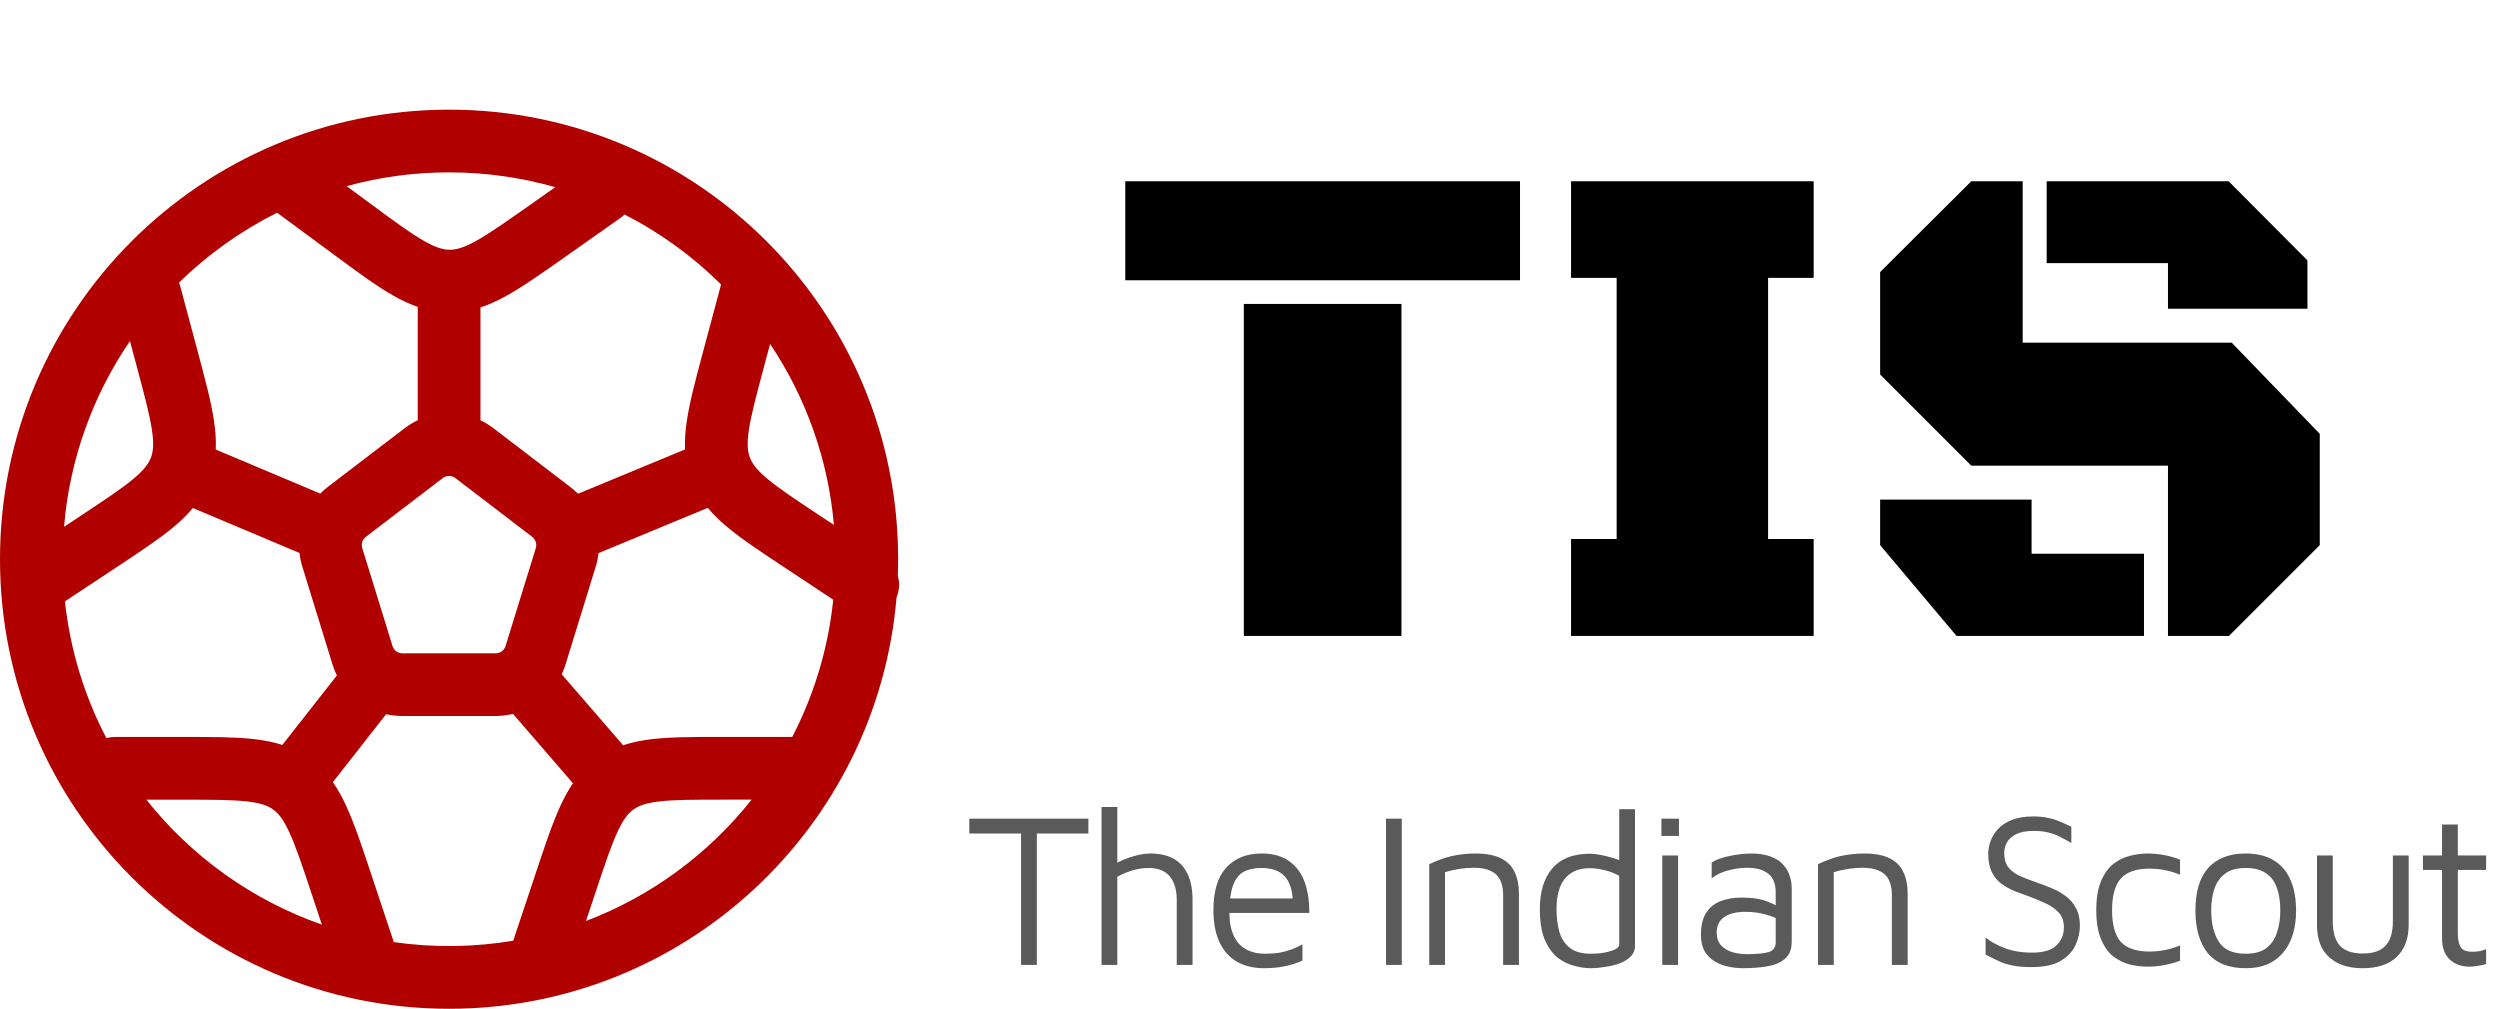 <svg width="228" height="92" viewBox="0 0 228 92" fill="none" xmlns="http://www.w3.org/2000/svg">
<path fill-rule="evenodd" clip-rule="evenodd" d="M5.843 48.044L7.353 47.045C9.619 45.546 11.117 44.551 12.178 43.662C13.185 42.819 13.566 42.255 13.764 41.728C13.963 41.202 14.054 40.527 13.86 39.226C13.654 37.853 13.192 36.118 12.491 33.49L11.854 31.106C8.415 36.134 6.344 41.97 5.843 48.04M16.331 25.767C16.366 25.859 16.397 25.953 16.423 26.049L18.059 32.159C18.707 34.592 19.26 36.648 19.516 38.38C19.649 39.268 19.718 40.134 19.676 41L29.21 45.016C29.425 44.797 29.654 44.593 29.897 44.406L36.907 39.051C37.281 38.765 37.681 38.521 38.097 38.326V27.99C37.291 27.704 36.515 27.341 35.778 26.907C34.26 26.034 32.548 24.771 30.526 23.276L25.271 19.401C21.977 21.046 18.961 23.195 16.331 25.771M31.613 16.976L33.795 18.585C35.98 20.198 37.429 21.263 38.631 21.953C39.767 22.605 40.423 22.769 40.988 22.777C41.548 22.781 42.208 22.632 43.36 22.003C44.573 21.339 46.045 20.305 48.265 18.742L50.637 17.071C47.489 16.173 44.231 15.719 40.957 15.721C37.8 15.717 34.657 16.14 31.613 16.976ZM56.96 19.562C56.848 19.673 56.727 19.775 56.598 19.867L51.434 23.505C49.374 24.954 47.639 26.183 46.106 27.022C45.355 27.434 44.596 27.785 43.818 28.04V38.326C44.23 38.525 44.63 38.769 45.004 39.055L52.01 44.413C52.262 44.604 52.494 44.81 52.712 45.031L62.475 40.988C62.437 40.13 62.506 39.268 62.639 38.383C62.895 36.652 63.448 34.596 64.096 32.167L65.732 26.057C65.742 26.02 65.752 25.983 65.763 25.946C63.176 23.377 60.206 21.223 56.96 19.562ZM70.233 31.366L69.664 33.49C68.963 36.118 68.501 37.857 68.295 39.226C68.105 40.523 68.192 41.202 68.391 41.728C68.589 42.255 68.97 42.819 69.977 43.662C71.037 44.551 72.532 45.546 74.802 47.045L76.053 47.873C75.538 41.967 73.535 36.288 70.233 31.366ZM81.884 52.533C81.899 52.026 81.911 51.515 81.911 51C81.911 28.36 63.577 10 40.957 10C18.333 10 0 28.36 0 51C0 73.64 18.333 92 40.957 92C62.41 92 80.004 75.486 81.766 54.471C82.029 53.858 82.073 53.173 81.884 52.533ZM75.995 54.696L71.51 51.725C69.413 50.34 67.635 49.169 66.297 48.04C65.664 47.52 65.079 46.943 64.55 46.316L54.584 50.443C54.538 50.862 54.453 51.276 54.329 51.679L51.579 60.592C51.48 60.905 51.365 61.202 51.228 61.492L56.827 67.968C57.685 67.682 58.581 67.511 59.512 67.404C61.251 67.206 63.379 67.206 65.892 67.206H72.254C74.275 63.306 75.543 59.061 75.992 54.692M68.551 72.926H66.049C63.33 72.926 61.533 72.93 60.16 73.087C58.86 73.239 58.23 73.495 57.776 73.826C57.319 74.154 56.873 74.666 56.32 75.859C55.736 77.118 55.164 78.823 54.306 81.401L53.444 83.995C59.382 81.731 64.6 77.907 68.547 72.926M46.808 85.787L48.925 79.445C49.718 77.053 50.393 75.035 51.129 73.449C51.461 72.736 51.827 72.061 52.254 71.435L46.785 65.104C46.266 65.234 45.733 65.3 45.198 65.299H36.693C36.186 65.299 35.69 65.241 35.214 65.135L30.358 71.336C30.816 71.988 31.205 72.698 31.552 73.453C32.292 75.039 32.963 77.057 33.761 79.448L35.915 85.921C39.536 86.44 43.216 86.397 46.823 85.791M29.355 84.323L28.387 81.405C27.525 78.827 26.953 77.118 26.369 75.863C25.816 74.673 25.37 74.158 24.916 73.83C24.458 73.499 23.833 73.239 22.532 73.09C21.159 72.938 19.359 72.93 16.644 72.93H13.349C17.497 78.164 23.045 82.115 29.348 84.323M9.706 67.312C9.957 67.243 10.216 67.209 10.477 67.209H16.793C19.31 67.209 21.434 67.209 23.173 67.408C24.069 67.511 24.927 67.671 25.751 67.938L30.725 61.599C30.564 61.276 30.43 60.941 30.324 60.596L27.574 51.683C27.448 51.275 27.361 50.856 27.315 50.432L17.59 46.332C17.062 46.955 16.48 47.529 15.851 48.048C14.508 49.169 12.735 50.34 10.637 51.728L5.923 54.844C6.407 59.307 7.715 63.514 9.703 67.316M40.946 43.406C40.739 43.408 40.537 43.477 40.374 43.605L33.371 48.956C33.216 49.074 33.1 49.237 33.041 49.424C32.981 49.61 32.981 49.81 33.04 49.997L35.793 58.91C35.852 59.104 35.972 59.274 36.135 59.395C36.297 59.516 36.495 59.581 36.697 59.581H45.202C45.406 59.583 45.605 59.519 45.768 59.398C45.932 59.276 46.052 59.105 46.11 58.91L48.864 49.997C48.922 49.81 48.921 49.61 48.861 49.424C48.802 49.238 48.687 49.074 48.532 48.956L41.526 43.597C41.361 43.472 41.16 43.405 40.953 43.406" fill="#B10000"/>
<path d="M113.438 27.719H127.812V58H113.438V27.719ZM102.625 16.531H138.625V25.562H102.625V16.531ZM143.281 49.156H147.438V25.344H143.281V16.531H165.406V25.344H161.25V49.156H165.406V58H143.281V49.156ZM197.719 58V42.469H179.781L171.469 34.156V24.812L179.781 16.531H184.469V31.25H203.531L211.562 39.562V49.719L203.281 58H197.719ZM186.656 24V16.531H203.25L210.438 23.75V28.156H197.719V24H186.656ZM171.469 45.562H185.281V50.5H195.531V58H178.438L171.469 49.719V45.562Z" fill="black"/>
<path d="M93.12 88V76.02H88.4V74.66H99.26V76.02H94.56V88H93.12ZM100.46 88V73.6H101.9V79.14L101.74 78.76C102.247 78.48 102.78 78.26 103.34 78.1C103.9 77.927 104.427 77.84 104.92 77.84C105.747 77.84 106.44 77.993 107 78.3C107.573 78.607 108.007 79.073 108.3 79.7C108.607 80.313 108.76 81.107 108.76 82.08V88H107.32V82.08C107.32 81.147 107.107 80.427 106.68 79.92C106.253 79.413 105.613 79.16 104.76 79.16C104.293 79.16 103.82 79.227 103.34 79.36C102.873 79.493 102.393 79.693 101.9 79.96V88H100.46ZM115.284 88.3C114.337 88.3 113.517 88.107 112.824 87.72C112.131 87.32 111.597 86.727 111.224 85.94C110.851 85.153 110.664 84.173 110.664 83C110.664 81.28 111.051 79.993 111.824 79.14C112.611 78.273 113.684 77.84 115.044 77.84C116.111 77.84 116.964 78.08 117.604 78.56C118.257 79.04 118.724 79.687 119.004 80.5C119.284 81.313 119.417 82.233 119.404 83.26H111.384L111.484 81.94H118.464L117.904 82.14C117.864 81.14 117.611 80.393 117.144 79.9C116.691 79.407 115.991 79.16 115.044 79.16C114.391 79.16 113.844 79.28 113.404 79.52C112.977 79.76 112.657 80.18 112.444 80.78C112.231 81.367 112.124 82.193 112.124 83.26C112.124 84.473 112.404 85.4 112.964 86.04C113.537 86.667 114.337 86.98 115.364 86.98C115.857 86.98 116.311 86.947 116.724 86.88C117.137 86.8 117.517 86.693 117.864 86.56C118.211 86.427 118.517 86.28 118.784 86.12V87.6C118.304 87.827 117.771 88 117.184 88.12C116.611 88.24 115.977 88.3 115.284 88.3ZM126.402 88V74.66H127.842V88H126.402ZM130.346 78.82C130.666 78.66 130.993 78.52 131.326 78.4C131.673 78.267 132.019 78.16 132.366 78.08C132.726 78 133.086 77.94 133.446 77.9C133.819 77.86 134.193 77.84 134.566 77.84C135.539 77.84 136.313 77.987 136.886 78.28C137.459 78.56 137.873 78.973 138.126 79.52C138.393 80.067 138.526 80.727 138.526 81.5V88H137.086V81.5C137.086 81.26 137.053 81.007 136.986 80.74C136.933 80.473 136.819 80.22 136.646 79.98C136.473 79.727 136.206 79.527 135.846 79.38C135.486 79.22 135.006 79.14 134.406 79.14C133.993 79.14 133.566 79.173 133.126 79.24C132.686 79.307 132.239 79.407 131.786 79.54V88H130.346V78.82ZM145.073 88.3C144.593 88.3 144.086 88.227 143.553 88.08C143.019 87.947 142.513 87.693 142.033 87.32C141.566 86.933 141.179 86.387 140.873 85.68C140.579 84.96 140.433 84.027 140.433 82.88C140.433 81.333 140.806 80.113 141.553 79.22C142.313 78.313 143.459 77.86 144.993 77.86C145.286 77.86 145.633 77.9 146.033 77.98C146.433 78.06 146.826 78.16 147.213 78.28C147.599 78.4 147.919 78.527 148.173 78.66L147.673 79.16V73.8H149.113V86.28C149.113 86.653 148.979 86.973 148.713 87.24C148.459 87.493 148.126 87.7 147.713 87.86C147.299 88.007 146.859 88.113 146.393 88.18C145.926 88.26 145.486 88.3 145.073 88.3ZM145.093 86.98C145.786 86.98 146.386 86.9 146.893 86.74C147.413 86.58 147.673 86.38 147.673 86.14V79.88C147.259 79.64 146.813 79.467 146.333 79.36C145.866 79.24 145.419 79.18 144.993 79.18C144.273 79.18 143.686 79.34 143.233 79.66C142.793 79.967 142.466 80.4 142.253 80.96C142.053 81.507 141.953 82.147 141.953 82.88C141.953 83.6 142.033 84.273 142.193 84.9C142.353 85.513 142.659 86.013 143.113 86.4C143.566 86.787 144.226 86.98 145.093 86.98ZM151.6 88V78.02H153.04V88H151.6ZM151.52 76.24V74.66H153.12V76.24H151.52ZM158.964 88.3C158.524 88.3 158.078 88.253 157.624 88.16C157.184 88.067 156.771 87.907 156.384 87.68C156.011 87.453 155.704 87.147 155.464 86.76C155.238 86.36 155.124 85.86 155.124 85.26C155.124 84.433 155.278 83.773 155.584 83.28C155.904 82.773 156.338 82.413 156.884 82.2C157.444 81.973 158.084 81.86 158.804 81.86C159.351 81.86 159.824 81.893 160.224 81.96C160.624 82.027 160.978 82.127 161.284 82.26C161.604 82.38 161.891 82.52 162.144 82.68L162.424 84C162.118 83.773 161.671 83.58 161.084 83.42C160.511 83.247 159.878 83.16 159.184 83.16C158.344 83.16 157.698 83.32 157.244 83.64C156.791 83.96 156.564 84.427 156.564 85.04C156.564 85.533 156.698 85.927 156.964 86.22C157.244 86.513 157.591 86.72 158.004 86.84C158.431 86.96 158.864 87.02 159.304 87.02C160.171 87.02 160.824 86.96 161.264 86.84C161.718 86.707 161.944 86.413 161.944 85.96V81.38C161.944 80.607 161.718 80.04 161.264 79.68C160.811 79.32 160.164 79.14 159.324 79.14C158.791 79.14 158.224 79.22 157.624 79.38C157.038 79.527 156.531 79.767 156.104 80.1V78.66C156.518 78.393 157.071 78.193 157.764 78.06C158.458 77.913 159.131 77.84 159.784 77.84C160.224 77.84 160.631 77.887 161.004 77.98C161.378 78.06 161.711 78.187 162.004 78.36C162.298 78.52 162.544 78.733 162.744 79C162.958 79.253 163.118 79.553 163.224 79.9C163.344 80.233 163.404 80.613 163.404 81.04V85.88C163.404 86.587 163.191 87.113 162.764 87.46C162.351 87.807 161.804 88.033 161.124 88.14C160.458 88.247 159.738 88.3 158.964 88.3ZM165.798 78.82C166.118 78.66 166.445 78.52 166.778 78.4C167.125 78.267 167.472 78.16 167.818 78.08C168.178 78 168.538 77.94 168.898 77.9C169.272 77.86 169.645 77.84 170.018 77.84C170.992 77.84 171.765 77.987 172.338 78.28C172.912 78.56 173.325 78.973 173.578 79.52C173.845 80.067 173.978 80.727 173.978 81.5V88H172.538V81.5C172.538 81.26 172.505 81.007 172.438 80.74C172.385 80.473 172.272 80.22 172.098 79.98C171.925 79.727 171.658 79.527 171.298 79.38C170.938 79.22 170.458 79.14 169.858 79.14C169.445 79.14 169.018 79.173 168.578 79.24C168.138 79.307 167.692 79.407 167.238 79.54V88H165.798V78.82ZM185.266 88.2C184.599 88.2 184.033 88.153 183.566 88.06C183.099 87.967 182.679 87.833 182.306 87.66C181.933 87.487 181.526 87.287 181.086 87.06V85.5C181.513 85.86 182.086 86.18 182.806 86.46C183.526 86.74 184.366 86.88 185.326 86.88C186.339 86.88 187.073 86.667 187.526 86.24C187.993 85.8 188.226 85.247 188.226 84.58C188.226 84.02 188.073 83.573 187.766 83.24C187.459 82.893 187.066 82.613 186.586 82.4C186.106 82.173 185.599 81.96 185.066 81.76C184.613 81.6 184.159 81.433 183.706 81.26C183.266 81.073 182.866 80.847 182.506 80.58C182.146 80.3 181.859 79.947 181.646 79.52C181.433 79.08 181.326 78.533 181.326 77.88C181.326 77.52 181.393 77.14 181.526 76.74C181.673 76.34 181.899 75.967 182.206 75.62C182.526 75.273 182.946 74.993 183.466 74.78C183.999 74.567 184.646 74.46 185.406 74.46C185.926 74.46 186.366 74.5 186.726 74.58C187.099 74.647 187.453 74.753 187.786 74.9C188.119 75.033 188.493 75.2 188.906 75.4V76.88C188.559 76.68 188.226 76.5 187.906 76.34C187.599 76.167 187.253 76.033 186.866 75.94C186.493 75.833 186.033 75.78 185.486 75.78C184.833 75.78 184.306 75.873 183.906 76.06C183.519 76.247 183.233 76.493 183.046 76.8C182.873 77.107 182.786 77.433 182.786 77.78C182.786 78.327 182.906 78.76 183.146 79.08C183.399 79.4 183.746 79.667 184.186 79.88C184.639 80.08 185.159 80.28 185.746 80.48C186.213 80.64 186.679 80.82 187.146 81.02C187.613 81.207 188.033 81.447 188.406 81.74C188.793 82.02 189.099 82.38 189.326 82.82C189.566 83.247 189.686 83.78 189.686 84.42C189.686 85.02 189.553 85.613 189.286 86.2C189.019 86.773 188.566 87.253 187.926 87.64C187.286 88.013 186.399 88.2 185.266 88.2ZM195.86 88.16C195.326 88.16 194.78 88.093 194.22 87.96C193.673 87.813 193.166 87.56 192.7 87.2C192.246 86.827 191.88 86.3 191.6 85.62C191.32 84.94 191.18 84.067 191.18 83C191.18 81.933 191.32 81.067 191.6 80.4C191.88 79.72 192.246 79.193 192.7 78.82C193.166 78.447 193.673 78.193 194.22 78.06C194.78 77.913 195.326 77.84 195.86 77.84C196.366 77.84 196.866 77.887 197.36 77.98C197.866 78.073 198.353 78.213 198.82 78.4V79.78C198.38 79.593 197.926 79.453 197.46 79.36C196.993 79.267 196.513 79.22 196.02 79.22C194.833 79.22 193.966 79.52 193.42 80.12C192.886 80.72 192.62 81.68 192.62 83C192.62 84.333 192.886 85.3 193.42 85.9C193.966 86.487 194.833 86.78 196.02 86.78C196.513 86.78 196.993 86.733 197.46 86.64C197.926 86.547 198.38 86.407 198.82 86.22V87.62C198.353 87.793 197.866 87.927 197.36 88.02C196.866 88.113 196.366 88.16 195.86 88.16ZM204.823 88.3C203.263 88.3 202.103 87.84 201.343 86.92C200.597 85.987 200.223 84.693 200.223 83.04C200.223 81.307 200.617 80.007 201.403 79.14C202.203 78.273 203.33 77.84 204.783 77.84C205.863 77.84 206.743 78.06 207.423 78.5C208.103 78.927 208.603 79.533 208.923 80.32C209.243 81.093 209.403 82 209.403 83.04C209.403 84.68 209.003 85.967 208.203 86.9C207.417 87.833 206.29 88.3 204.823 88.3ZM204.803 86.98C205.617 86.98 206.25 86.807 206.703 86.46C207.157 86.1 207.477 85.627 207.663 85.04C207.863 84.44 207.963 83.773 207.963 83.04C207.963 82.253 207.863 81.573 207.663 81C207.463 80.413 207.13 79.96 206.663 79.64C206.21 79.32 205.59 79.16 204.803 79.16C204.003 79.16 203.377 79.333 202.923 79.68C202.47 80.027 202.143 80.493 201.943 81.08C201.757 81.653 201.663 82.307 201.663 83.04C201.663 84.213 201.897 85.167 202.363 85.9C202.83 86.62 203.643 86.98 204.803 86.98ZM215.49 88.3C214.61 88.3 213.857 88.147 213.23 87.84C212.603 87.533 212.123 87.087 211.79 86.5C211.47 85.913 211.31 85.193 211.31 84.34V78.02H212.75V84.02C212.75 85.033 212.97 85.78 213.41 86.26C213.863 86.727 214.557 86.96 215.49 86.96C216.423 86.96 217.11 86.727 217.55 86.26C218.003 85.78 218.23 85.033 218.23 84.02V78.02H219.67V84.34C219.67 85.607 219.303 86.587 218.57 87.28C217.85 87.96 216.823 88.3 215.49 88.3ZM225.213 88.16C224.506 88.16 223.913 87.947 223.433 87.52C222.953 87.08 222.713 86.433 222.713 85.58V79.34H220.973V78.02H222.713V75.2H224.153V78.02H226.733V79.34H224.153V85.12C224.153 85.68 224.239 86.1 224.413 86.38C224.586 86.66 224.939 86.8 225.473 86.8C225.713 86.8 225.946 86.78 226.173 86.74C226.399 86.687 226.586 86.627 226.733 86.56V87.92C226.546 87.987 226.306 88.04 226.013 88.08C225.733 88.133 225.466 88.16 225.213 88.16Z" fill="#5A5A5A"/>
</svg>
